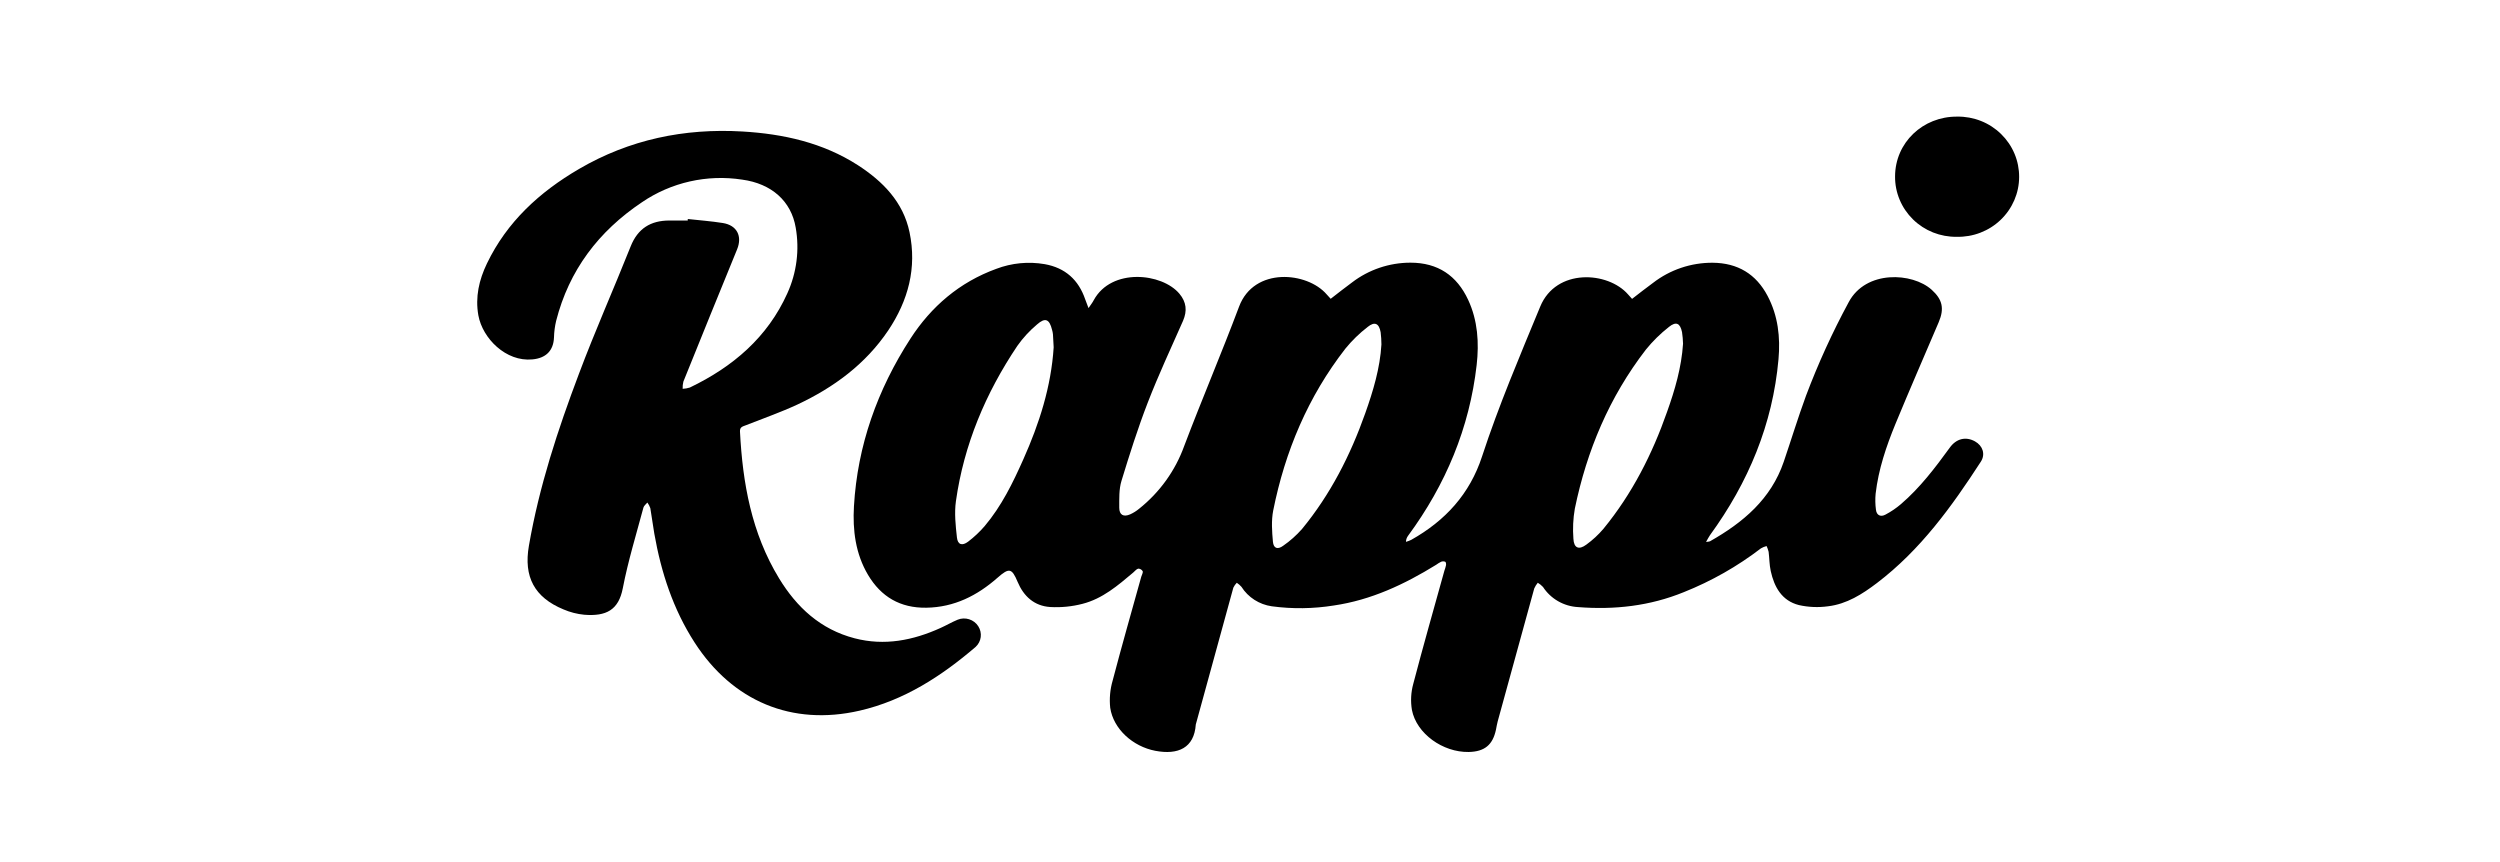 <svg width="100%" height="34.483%" viewBox="0 0 116 40" fill="none" xmlns="http://www.w3.org/2000/svg">
<path d="M50.507 14.296C50.615 14.135 50.696 14.037 50.75 13.927C51.572 12.419 53.916 12.662 54.726 13.63C55.051 14.018 55.091 14.424 54.894 14.883C54.337 16.145 53.752 17.397 53.255 18.682C52.795 19.87 52.41 21.09 52.037 22.31C51.916 22.702 51.935 23.14 51.933 23.556C51.933 23.892 52.131 24.002 52.441 23.865C52.589 23.798 52.726 23.712 52.851 23.609C53.809 22.847 54.535 21.838 54.947 20.694C55.765 18.533 56.679 16.396 57.493 14.227C58.191 12.37 60.659 12.614 61.556 13.658C61.613 13.726 61.678 13.789 61.744 13.864C62.083 13.603 62.405 13.346 62.736 13.104C63.511 12.511 64.463 12.189 65.444 12.188C66.722 12.188 67.598 12.788 68.122 13.912C68.569 14.872 68.634 15.905 68.517 16.935C68.184 19.855 67.084 22.483 65.335 24.859C65.273 24.941 65.238 25.04 65.237 25.142C65.32 25.118 65.402 25.087 65.48 25.05C67.063 24.16 68.198 22.922 68.768 21.176C69.541 18.813 70.517 16.524 71.467 14.224C72.206 12.435 74.61 12.59 75.543 13.662C75.601 13.728 75.665 13.793 75.728 13.868C76.061 13.613 76.374 13.362 76.703 13.124C77.491 12.515 78.465 12.186 79.466 12.191C80.634 12.201 81.483 12.718 82.015 13.729C82.502 14.652 82.614 15.65 82.522 16.671C82.253 19.688 81.124 22.386 79.341 24.835C79.283 24.917 79.24 25.009 79.161 25.145C79.222 25.143 79.282 25.134 79.341 25.117C80.882 24.246 82.178 23.153 82.766 21.425C83.113 20.405 83.428 19.373 83.799 18.361C84.36 16.874 85.02 15.426 85.777 14.026C86.572 12.52 88.737 12.638 89.631 13.446C90.129 13.896 90.226 14.315 89.956 14.95C89.286 16.522 88.602 18.089 87.95 19.668C87.521 20.712 87.159 21.783 87.029 22.909C87.006 23.157 87.011 23.406 87.044 23.652C87.075 23.916 87.265 23.997 87.484 23.879C87.742 23.743 87.984 23.579 88.205 23.39C89.09 22.63 89.788 21.709 90.468 20.773C90.773 20.348 91.212 20.245 91.636 20.478C92.001 20.68 92.135 21.078 91.91 21.423C90.558 23.51 89.109 25.517 87.091 27.052C86.41 27.569 85.691 28.028 84.821 28.132C84.371 28.194 83.914 28.175 83.471 28.076C82.675 27.875 82.324 27.235 82.162 26.496C82.098 26.205 82.101 25.901 82.064 25.605C82.042 25.512 82.01 25.423 81.97 25.337C81.877 25.36 81.789 25.396 81.707 25.444C80.616 26.28 79.414 26.963 78.133 27.474C76.55 28.12 74.908 28.303 73.219 28.169C72.893 28.151 72.576 28.057 72.294 27.895C72.012 27.733 71.773 27.507 71.596 27.236C71.525 27.16 71.443 27.093 71.353 27.04C71.286 27.12 71.231 27.209 71.189 27.304C70.621 29.359 70.055 31.417 69.492 33.476C69.458 33.596 69.44 33.73 69.413 33.857C69.263 34.566 68.882 34.877 68.147 34.892C66.949 34.913 65.726 34.042 65.513 32.941C65.446 32.538 65.467 32.126 65.575 31.733C66.034 29.978 66.534 28.232 67.019 26.483C67.05 26.399 67.076 26.313 67.095 26.226C67.103 26.173 67.095 26.084 67.059 26.066C66.998 26.041 66.93 26.041 66.868 26.066C66.787 26.106 66.71 26.153 66.637 26.207C65.166 27.115 63.62 27.842 61.889 28.095C60.937 28.248 59.967 28.261 59.011 28.132C58.724 28.091 58.449 27.989 58.206 27.833C57.963 27.677 57.757 27.471 57.603 27.228C57.54 27.156 57.467 27.093 57.387 27.041C57.321 27.107 57.267 27.184 57.227 27.268C56.646 29.372 56.068 31.478 55.493 33.586C55.489 33.595 55.487 33.605 55.485 33.614C55.411 34.707 54.662 35.038 53.609 34.838C52.556 34.637 51.661 33.821 51.514 32.842C51.469 32.417 51.508 31.987 51.628 31.576C52.05 29.964 52.51 28.364 52.955 26.759C52.98 26.672 53.043 26.576 53.021 26.504C53 26.468 52.97 26.438 52.934 26.417C52.897 26.396 52.856 26.385 52.814 26.384C52.726 26.407 52.657 26.504 52.579 26.568C51.868 27.168 51.157 27.78 50.23 28.017C49.743 28.144 49.238 28.194 48.734 28.166C47.993 28.119 47.498 27.671 47.216 26.996C46.948 26.355 46.821 26.336 46.285 26.807C45.344 27.635 44.279 28.178 42.981 28.198C41.77 28.217 40.88 27.689 40.278 26.677C39.694 25.694 39.559 24.6 39.623 23.494C39.786 20.675 40.71 18.085 42.243 15.715C43.21 14.221 44.521 13.095 46.23 12.473C46.943 12.202 47.718 12.127 48.471 12.256C49.428 12.426 50.043 12.985 50.352 13.885C50.398 13.996 50.441 14.113 50.507 14.296ZM78.093 15.947C78.088 15.767 78.073 15.588 78.046 15.41C77.958 14.991 77.772 14.902 77.437 15.17C77.042 15.481 76.683 15.834 76.368 16.223C74.673 18.421 73.628 20.905 73.072 23.602C72.992 24.063 72.97 24.532 73.006 24.998C73.027 25.431 73.259 25.53 73.606 25.271C73.9 25.058 74.166 24.811 74.4 24.536C75.731 22.912 76.665 21.072 77.353 19.107C77.717 18.089 78.021 17.047 78.093 15.951V15.947ZM64.098 15.979C64.097 15.791 64.085 15.604 64.062 15.417C63.989 15.003 63.787 14.905 63.459 15.17C63.078 15.465 62.731 15.802 62.427 16.175C60.691 18.408 59.626 20.941 59.077 23.687C58.985 24.156 59.02 24.659 59.064 25.139C59.093 25.446 59.282 25.512 59.537 25.325C59.86 25.102 60.153 24.84 60.412 24.547C61.733 22.942 62.66 21.119 63.347 19.177C63.716 18.138 64.034 17.077 64.098 15.984V15.979ZM48.89 16.111C48.879 15.909 48.872 15.71 48.857 15.511C48.85 15.442 48.836 15.373 48.816 15.307C48.694 14.804 48.499 14.719 48.118 15.055C47.772 15.346 47.464 15.68 47.204 16.049C45.729 18.246 44.725 20.635 44.355 23.253C44.277 23.804 44.34 24.384 44.402 24.944C44.44 25.276 44.645 25.341 44.921 25.133C45.201 24.92 45.458 24.678 45.687 24.413C46.472 23.483 46.998 22.403 47.486 21.305C48.224 19.651 48.774 17.94 48.89 16.116V16.111Z" fill="black"></path>
<path d="M31.913 10.162C32.455 10.222 33.001 10.262 33.54 10.348C34.199 10.453 34.451 10.962 34.2 11.573C33.364 13.616 32.533 15.662 31.708 17.708C31.681 17.817 31.67 17.929 31.675 18.041C31.789 18.036 31.901 18.016 32.01 17.981C34.009 17.02 35.616 15.651 36.534 13.607C36.967 12.652 37.102 11.592 36.921 10.562C36.714 9.332 35.801 8.521 34.439 8.335C32.808 8.083 31.141 8.46 29.784 9.386C27.768 10.737 26.403 12.545 25.805 14.888C25.745 15.14 25.712 15.398 25.705 15.658C25.681 16.273 25.332 16.618 24.704 16.676C23.476 16.796 22.391 15.702 22.196 14.634C22.045 13.778 22.227 12.991 22.594 12.226C23.522 10.296 25.029 8.913 26.865 7.841C29.206 6.474 31.752 5.944 34.445 6.101C36.345 6.212 38.179 6.619 39.802 7.662C40.967 8.416 41.907 9.371 42.202 10.773C42.549 12.428 42.145 13.942 41.211 15.336C40.159 16.896 38.69 17.977 36.999 18.771C36.225 19.131 35.409 19.414 34.61 19.731C34.469 19.787 34.324 19.807 34.335 20.019C34.457 22.421 34.873 24.739 36.148 26.834C36.966 28.178 38.069 29.204 39.655 29.617C41.044 29.978 42.365 29.715 43.642 29.137C43.91 29.017 44.163 28.867 44.434 28.755C44.603 28.686 44.793 28.678 44.968 28.734C45.143 28.789 45.293 28.903 45.391 29.057C45.487 29.206 45.528 29.383 45.506 29.559C45.484 29.734 45.4 29.896 45.269 30.017C43.686 31.37 41.958 32.499 39.881 32.976C36.747 33.696 33.991 32.541 32.23 29.813C31.23 28.263 30.676 26.555 30.36 24.761C30.29 24.368 30.245 23.972 30.175 23.579C30.143 23.486 30.097 23.397 30.038 23.318C29.975 23.396 29.878 23.464 29.855 23.552C29.523 24.794 29.142 26.03 28.899 27.289C28.703 28.311 28.124 28.604 27.11 28.524C26.777 28.492 26.451 28.408 26.145 28.276C24.794 27.718 24.291 26.761 24.541 25.324C25.016 22.579 25.88 19.945 26.862 17.347C27.608 15.356 28.476 13.41 29.263 11.432C29.592 10.605 30.188 10.232 31.059 10.232C31.342 10.232 31.626 10.232 31.911 10.232L31.913 10.162Z" fill="black"></path>
<path d="M90.816 5.411C91.192 5.405 91.566 5.474 91.915 5.612C92.264 5.75 92.582 5.956 92.849 6.217C93.117 6.478 93.329 6.789 93.473 7.132C93.617 7.474 93.69 7.842 93.688 8.213C93.687 8.584 93.61 8.951 93.463 9.292C93.315 9.634 93.1 9.943 92.83 10.201C92.56 10.46 92.241 10.662 91.89 10.797C91.54 10.932 91.166 10.997 90.79 10.988C90.414 10.993 90.042 10.924 89.694 10.786C89.346 10.647 89.029 10.441 88.763 10.18C88.497 9.919 88.286 9.609 88.143 9.266C88 8.924 87.928 8.557 87.931 8.187C87.934 6.624 89.213 5.399 90.816 5.411Z" fill="black"></path>
</svg>